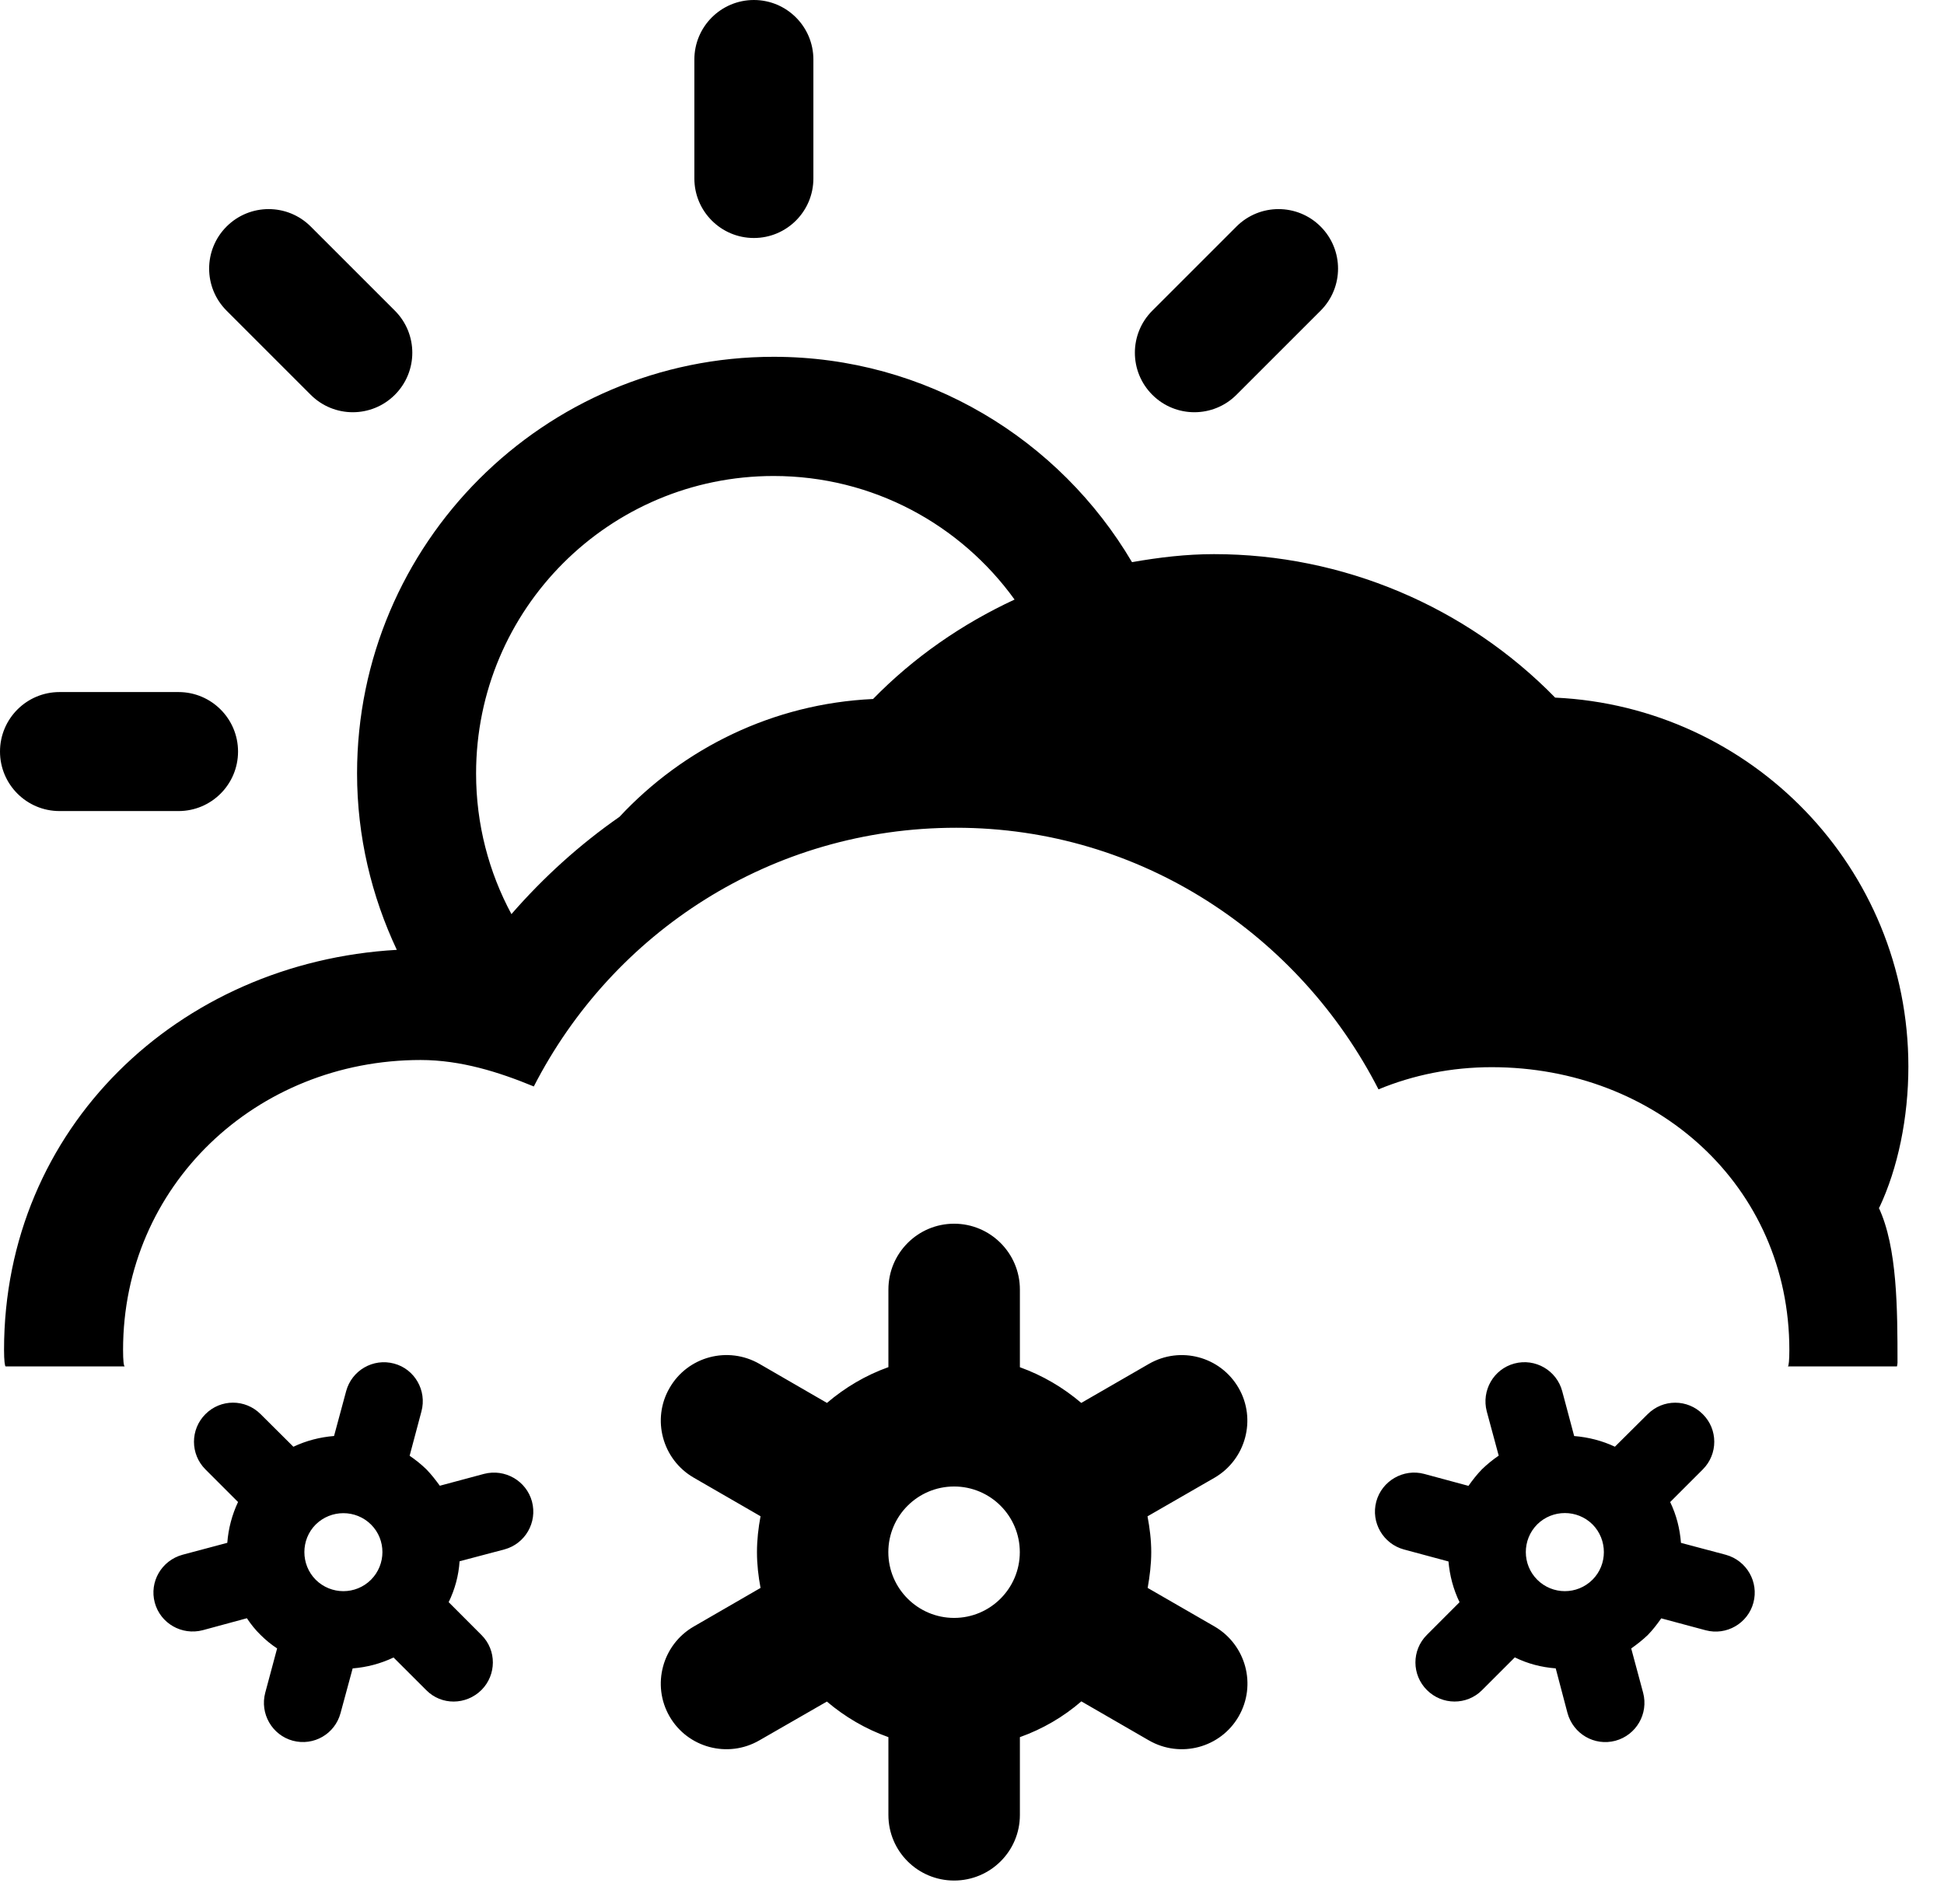 <?xml version="1.0" encoding="UTF-8" standalone="no"?>
<svg width="49px" height="48px" viewBox="0 0 49 48" version="1.1" xmlns="http://www.w3.org/2000/svg" xmlns:xlink="http://www.w3.org/1999/xlink">
    <!-- Generator: sketchtool 3.8.3 (29802) - http://www.bohemiancoding.com/sketch -->
    <title>62082CBD-7BC2-4B81-8EC4-F8665839F6FC</title>
    <desc>Created with sketchtool.</desc>
    <defs></defs>
    <g id="Style-guide" stroke="none" stroke-width="1" fill="none" fill-rule="evenodd">
        <g id="Icons" transform="translate(-216, -886)" fill="#000000">
            <path d="M235.002,892 C235.83,892 236.502,891.328 236.502,890.5 L236.502,887.5 C236.502,886.672 235.83,886 235.002,886 C234.174,886 233.502,886.672 233.502,887.5 L233.502,890.5 C233.502,891.328 234.174,892 235.002,892 M247.166,895.953 L249.287,893.832 C249.873,893.246 249.873,892.297 249.287,891.711 C248.701,891.125 247.752,891.125 247.166,891.711 L245.045,893.832 C244.459,894.418 244.459,895.367 245.045,895.953 C245.631,896.539 246.58,896.539 247.166,895.953 M217.5,906.447 L220.5,906.447 C221.328,906.447 222,905.775 222,904.947 C222,904.119 221.328,903.447 220.5,903.447 L217.5,903.447 C216.672,903.447 216,904.119 216,904.947 C216,905.775 216.672,906.447 217.5,906.447 M223.832,895.953 C224.418,896.539 225.367,896.539 225.953,895.953 C226.539,895.367 226.539,894.418 225.953,893.832 L223.832,891.711 C223.246,891.125 222.297,891.125 221.711,891.711 C221.125,892.297 221.125,893.246 221.711,893.832 L223.832,895.953 Z M256.141,925.824 C255.754,926.211 255.131,926.209 254.746,925.824 C254.366,925.443 254.362,924.818 254.746,924.431 C255.131,924.049 255.756,924.049 256.141,924.431 C256.522,924.816 256.522,925.443 256.141,925.824 M259.502,925.197 L258.37,924.896 C258.342,924.537 258.256,924.195 258.098,923.867 L258.92,923.045 C259.307,922.658 259.305,922.033 258.92,921.652 C258.537,921.267 257.916,921.265 257.53,921.652 L256.705,922.472 C256.381,922.32 256.036,922.232 255.678,922.203 L255.377,921.072 C255.237,920.549 254.698,920.234 254.17,920.375 C253.645,920.517 253.338,921.056 253.475,921.582 L253.776,922.697 C253.627,922.799 253.487,922.912 253.354,923.041 C253.225,923.174 253.116,923.314 253.014,923.459 L251.899,923.158 C251.373,923.017 250.83,923.334 250.69,923.855 C250.549,924.383 250.866,924.92 251.385,925.062 L252.51,925.365 C252.541,925.719 252.631,926.064 252.789,926.392 L251.963,927.219 C251.58,927.603 251.582,928.224 251.967,928.607 C252.35,928.99 252.971,928.994 253.354,928.611 L254.182,927.783 C254.506,927.943 254.854,928.033 255.213,928.06 L255.51,929.187 C255.655,929.713 256.19,930.025 256.717,929.885 C257.241,929.744 257.557,929.205 257.416,928.674 L257.116,927.558 C257.256,927.459 257.401,927.347 257.534,927.219 C257.662,927.088 257.772,926.943 257.873,926.799 L258.991,927.099 C259.516,927.24 260.057,926.926 260.196,926.404 C260.336,925.881 260.026,925.342 259.502,925.197 M225.352,925.825 C224.967,926.21 224.344,926.21 223.957,925.825 C223.577,925.442 223.577,924.815 223.957,924.434 C224.344,924.052 224.967,924.052 225.352,924.434 C225.737,924.817 225.733,925.442 225.352,925.825 M228.2,923.157 L227.086,923.456 C226.983,923.315 226.875,923.173 226.745,923.04 C226.612,922.911 226.471,922.8 226.325,922.7 L226.623,921.581 C226.764,921.055 226.452,920.514 225.932,920.376 C225.405,920.235 224.866,920.548 224.725,921.071 L224.42,922.202 C224.063,922.231 223.721,922.319 223.395,922.473 L222.569,921.651 C222.182,921.264 221.561,921.266 221.178,921.651 C220.793,922.036 220.793,922.659 221.178,923.044 L222,923.866 C221.846,924.194 221.756,924.54 221.729,924.895 L220.6,925.196 C220.073,925.341 219.76,925.876 219.901,926.403 C220.043,926.927 220.582,927.235 221.11,927.098 L222.223,926.796 C222.323,926.946 222.434,927.087 222.569,927.218 C222.698,927.346 222.838,927.462 222.985,927.557 L222.686,928.673 C222.545,929.2 222.858,929.743 223.381,929.884 C223.909,930.024 224.444,929.712 224.584,929.186 L224.889,928.061 C225.247,928.032 225.592,927.942 225.92,927.786 L226.745,928.61 C227.127,928.997 227.748,928.989 228.135,928.606 C228.516,928.225 228.522,927.602 228.135,927.218 L227.309,926.391 C227.467,926.067 227.561,925.718 227.584,925.36 L228.715,925.061 C229.237,924.919 229.549,924.382 229.409,923.854 C229.268,923.333 228.729,923.02 228.2,923.157 M240.049,926.788 C239.135,926.788 238.391,926.044 238.391,925.13 C238.391,924.216 239.135,923.475 240.049,923.475 C240.963,923.475 241.705,924.216 241.705,925.13 C241.705,926.044 240.963,926.788 240.049,926.788 M246.615,927.005 L244.928,926.032 C244.979,925.739 245.018,925.44 245.018,925.13 C245.018,924.819 244.979,924.52 244.924,924.227 L246.615,923.253 C247.404,922.792 247.674,921.778 247.221,920.993 C246.764,920.198 245.752,919.927 244.959,920.384 L243.254,921.368 C242.797,920.979 242.281,920.675 241.707,920.468 L241.707,918.509 C241.707,917.593 240.963,916.85 240.049,916.85 C239.135,916.85 238.393,917.593 238.393,918.509 L238.393,920.466 C237.819,920.671 237.301,920.979 236.844,921.368 L235.143,920.384 C234.348,919.927 233.334,920.196 232.877,920.991 C232.42,921.78 232.695,922.796 233.487,923.253 L235.17,924.225 C235.115,924.52 235.08,924.819 235.08,925.13 C235.08,925.44 235.115,925.739 235.17,926.032 L233.487,927.005 C232.694,927.462 232.42,928.481 232.877,929.272 C233.334,930.063 234.348,930.333 235.139,929.876 L236.842,928.897 C237.299,929.284 237.817,929.589 238.393,929.794 L238.393,931.757 C238.393,932.671 239.135,933.409 240.049,933.409 C240.963,933.409 241.707,932.671 241.707,931.757 L241.707,929.794 C242.281,929.589 242.803,929.284 243.256,928.892 L244.959,929.876 C245.752,930.333 246.764,930.063 247.221,929.272 C247.678,928.481 247.408,927.468 246.615,927.005 M238.006,903.622 C235.486,903.739 233.228,904.862 231.614,906.593 C230.614,907.289 229.703,908.113 228.891,909.045 C228.323,907.989 228,906.783 228,905.5 C228,901.357 231.357,898 235.5,898 C238.003,898 240.214,899.229 241.573,901.115 C240.253,901.728 239.036,902.567 238.006,903.622 M261.064,920.447 L263.814,920.447 C263.817,920.447 263.828,920.382 263.828,920.357 C263.828,919.005 263.824,917.447 263.356,916.447 L263.368,916.447 C263.84,915.447 264.102,914.174 264.102,912.888 C264.102,907.882 260.147,903.817 255.199,903.587 C252.951,901.286 249.844,899.97 246.6,899.97 C245.901,899.97 245.212,900.052 244.533,900.172 C242.708,897.076 239.347,894.995 235.5,894.995 C229.711,894.995 225,899.708 225,905.498 C225,907.088 225.366,908.593 226.002,909.946 C220.492,910.259 216.102,914.443 216.102,920.029 C216.102,920.3 216.122,920.447 216.142,920.447 L219.146,920.447 C219.118,920.447 219.102,920.301 219.102,920.03 C219.102,915.887 222.459,912.723 226.602,912.723 C227.615,912.723 228.576,913.027 229.455,913.39 C231.445,909.507 235.442,906.868 240.102,906.868 C244.762,906.868 248.758,909.58 250.746,913.463 C251.627,913.099 252.59,912.904 253.602,912.904 C257.744,912.904 261.102,915.892 261.102,920.034 C261.102,920.28 261.087,920.447 261.064,920.447" id="nuboso-con-nieve"></path>
        </g>
    </g>
</svg>